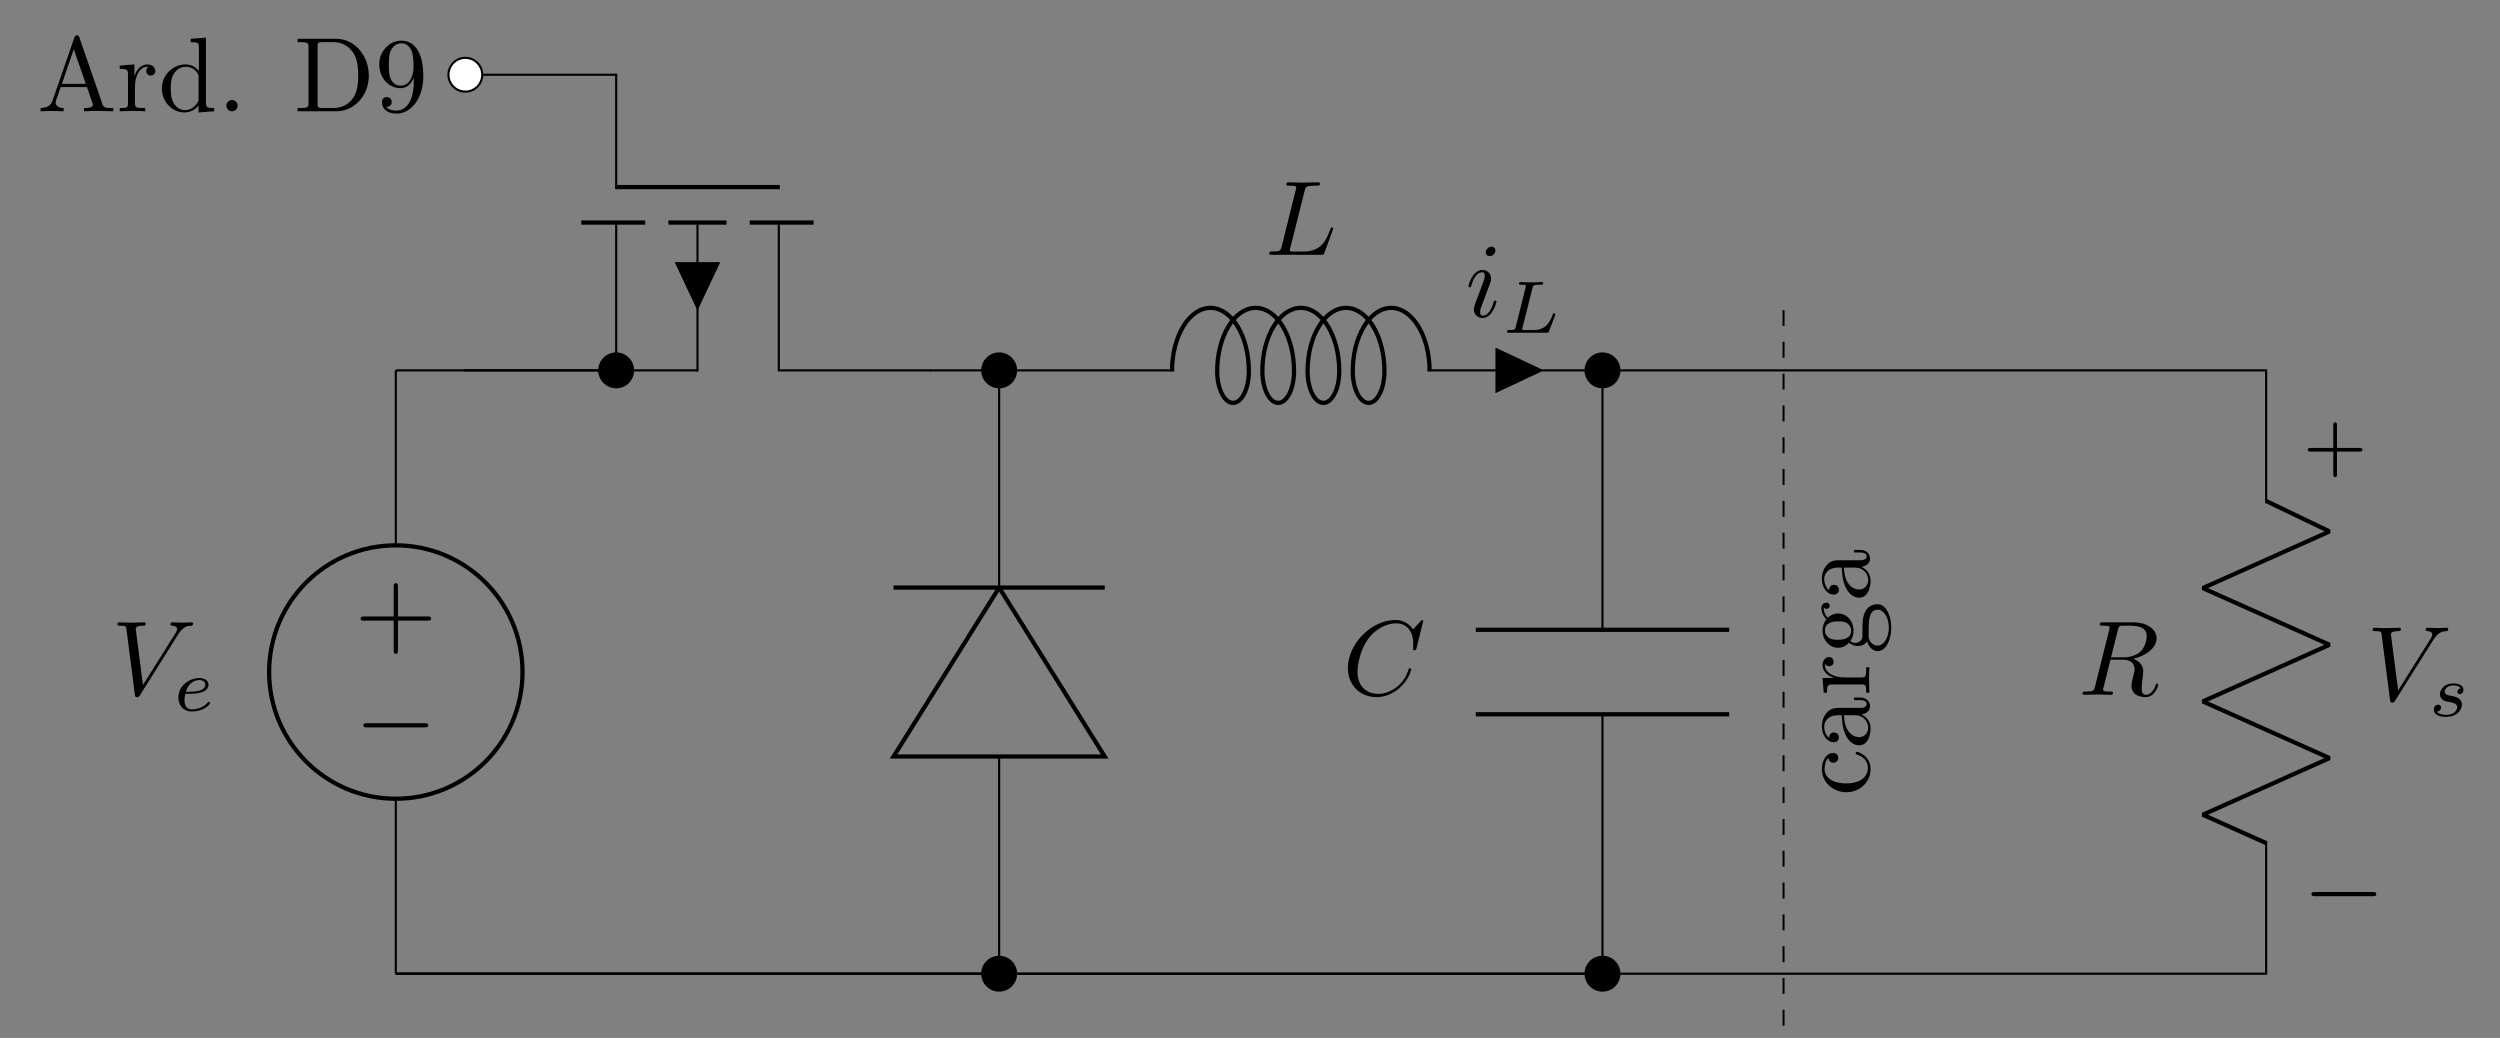 <?xml version="1.0" encoding="UTF-8"?>
<svg xmlns="http://www.w3.org/2000/svg" xmlns:xlink="http://www.w3.org/1999/xlink" width="468.429pt" height="194.475pt" viewBox="0 0 468.429 194.475" version="1.2">
<rect x="0" y="0" width="468.429" height="194.475" fill="#808080" stroke="none"/>
<defs>
<g>
<symbol overflow="visible" id="glyph0-0">
<path style="stroke:none;" d=""/>
</symbol>
<symbol overflow="visible" id="glyph0-1">
<path style="stroke:none;" d="M -13.797 -4.969 C -13.797 -5.359 -13.422 -5.359 -13.141 -5.359 L -2.312 -5.359 C -2.031 -5.359 -1.656 -5.359 -1.656 -4.969 C -1.656 -4.578 -2.031 -4.578 -2.312 -4.578 L -13.141 -4.578 C -13.422 -4.578 -13.797 -4.578 -13.797 -4.969 Z M -13.797 -4.969 "/>
</symbol>
<symbol overflow="visible" id="glyph1-0">
<path style="stroke:none;" d=""/>
</symbol>
<symbol overflow="visible" id="glyph1-1">
<path style="stroke:none;" d="M -14.328 -4.969 C -14.328 -5.359 -13.953 -5.359 -13.672 -5.359 L -8.125 -5.359 L -8.125 -10.938 C -8.125 -11.203 -8.125 -11.594 -7.734 -11.594 C -7.328 -11.594 -7.328 -11.203 -7.328 -10.938 L -7.328 -5.359 L -1.766 -5.359 C -1.484 -5.359 -1.109 -5.359 -1.109 -4.969 C -1.109 -4.578 -1.484 -4.578 -1.766 -4.578 L -7.328 -4.578 L -7.328 1 C -7.328 1.266 -7.328 1.656 -7.734 1.656 C -8.125 1.656 -8.125 1.266 -8.125 1 L -8.125 -4.578 L -13.672 -4.578 C -13.953 -4.578 -14.328 -4.578 -14.328 -4.969 Z M -14.328 -4.969 "/>
</symbol>
<symbol overflow="visible" id="glyph2-0">
<path style="stroke:none;" d=""/>
</symbol>
<symbol overflow="visible" id="glyph2-1">
<path style="stroke:none;" d="M 15.281 -13.344 C 15.281 -13.5 15.188 -13.578 15.031 -13.578 C 14.516 -13.578 13.938 -13.516 13.391 -13.516 C 12.734 -13.516 12.062 -13.578 11.422 -13.578 C 11.312 -13.578 11.047 -13.578 11.047 -13.203 C 11.047 -12.984 11.234 -12.953 11.375 -12.953 C 11.906 -12.922 12.281 -12.719 12.281 -12.297 C 12.281 -12 11.984 -11.547 11.984 -11.547 L 5.891 -1.844 L 4.531 -12.359 C 4.531 -12.703 4.984 -12.953 5.906 -12.953 C 6.188 -12.953 6.406 -12.953 6.406 -13.359 C 6.406 -13.531 6.234 -13.578 6.125 -13.578 C 5.328 -13.578 4.469 -13.516 3.656 -13.516 C 3.297 -13.516 2.922 -13.531 2.562 -13.531 C 2.203 -13.531 1.828 -13.578 1.484 -13.578 C 1.344 -13.578 1.109 -13.578 1.109 -13.203 C 1.109 -12.953 1.297 -12.953 1.609 -12.953 C 2.719 -12.953 2.75 -12.781 2.797 -12.281 L 4.375 -0.016 C 4.438 0.375 4.516 0.438 4.766 0.438 C 5.094 0.438 5.172 0.344 5.328 0.078 L 12.484 -11.312 C 13.453 -12.859 14.297 -12.922 15.031 -12.953 C 15.266 -12.984 15.281 -13.344 15.281 -13.344 Z M 15.281 -13.344 "/>
</symbol>
<symbol overflow="visible" id="glyph2-2">
<path style="stroke:none;" d="M 12.781 -4.906 C 12.781 -4.984 12.719 -5.125 12.547 -5.125 C 12.359 -5.125 12.344 -5.031 12.203 -4.703 C 11.531 -2.875 10.656 -0.609 7.219 -0.609 L 5.344 -0.609 C 5.062 -0.609 5.031 -0.609 4.906 -0.641 C 4.703 -0.656 4.656 -0.672 4.656 -0.828 C 4.656 -0.891 4.656 -0.938 4.75 -1.297 L 7.438 -12.031 C 7.609 -12.734 7.672 -12.953 9.547 -12.953 C 10.141 -12.953 10.297 -12.953 10.297 -13.344 C 10.297 -13.578 10.078 -13.578 9.984 -13.578 L 7.031 -13.516 L 4.391 -13.578 C 4.25 -13.578 4.016 -13.578 4.016 -13.172 C 4.016 -12.953 4.188 -12.953 4.578 -12.953 C 4.578 -12.953 4.984 -12.953 5.328 -12.922 C 5.688 -12.875 5.859 -12.859 5.859 -12.594 C 5.859 -12.516 5.844 -12.469 5.781 -12.219 L 3.125 -1.547 C 2.922 -0.781 2.875 -0.609 1.312 -0.609 C 0.969 -0.609 0.781 -0.609 0.781 -0.219 C 0.781 0 0.953 0 1.312 0 L 10.516 0 C 10.984 0 11.016 0 11.125 -0.344 L 12.703 -4.625 C 12.781 -4.844 12.781 -4.906 12.781 -4.906 Z M 12.781 -4.906 "/>
</symbol>
<symbol overflow="visible" id="glyph2-3">
<path style="stroke:none;" d="M 5.641 -12.422 C 5.641 -12.812 5.359 -13.141 4.906 -13.141 C 4.375 -13.141 3.828 -12.625 3.828 -12.078 C 3.828 -11.703 4.109 -11.375 4.594 -11.375 C 5.047 -11.375 5.641 -11.828 5.641 -12.422 Z M 5.828 -2.844 C 5.828 -3.047 5.641 -3.047 5.578 -3.047 C 5.391 -3.047 5.391 -2.984 5.281 -2.688 C 4.922 -1.438 4.266 -0.219 3.266 -0.219 C 2.922 -0.219 2.781 -0.422 2.781 -0.875 C 2.781 -1.375 2.906 -1.656 3.359 -2.859 L 4.141 -4.953 C 4.375 -5.531 4.375 -5.562 4.578 -6.109 C 4.734 -6.5 4.828 -6.781 4.828 -7.156 C 4.828 -8.047 4.188 -8.781 3.203 -8.781 C 1.328 -8.781 0.578 -5.906 0.578 -5.719 C 0.578 -5.531 0.812 -5.531 0.812 -5.531 C 1.016 -5.531 1.031 -5.562 1.141 -5.891 C 1.672 -7.75 2.469 -8.344 3.141 -8.344 C 3.297 -8.344 3.641 -8.344 3.641 -7.719 C 3.641 -7.297 3.5 -6.875 3.422 -6.672 C 3.266 -6.156 2.359 -3.859 2.047 -3 C 1.844 -2.484 1.594 -1.828 1.594 -1.406 C 1.594 -0.484 2.266 0.219 3.219 0.219 C 5.094 0.219 5.828 -2.656 5.828 -2.844 Z M 5.828 -2.844 "/>
</symbol>
<symbol overflow="visible" id="glyph2-4">
<path style="stroke:none;" d="M 12.859 -4.766 C 12.859 -4.969 12.625 -4.969 12.625 -4.969 C 12.5 -4.969 12.406 -4.922 12.359 -4.766 C 12.188 -4.188 11.719 -2.781 10.359 -1.625 C 8.984 -0.516 7.734 -0.172 6.703 -0.172 C 4.906 -0.172 2.797 -1.219 2.797 -4.312 C 2.797 -5.453 3.219 -8.672 5.203 -10.984 C 6.422 -12.406 8.281 -13.391 10.062 -13.391 C 12.078 -13.391 13.25 -11.859 13.25 -9.562 C 13.25 -8.766 13.203 -8.75 13.203 -8.547 C 13.203 -8.344 13.422 -8.344 13.5 -8.344 C 13.75 -8.344 13.75 -8.391 13.859 -8.75 L 15.109 -13.812 C 15.109 -13.875 15.062 -14.016 14.891 -14.016 C 14.828 -14.016 14.812 -13.984 14.594 -13.766 L 13.203 -12.25 C 13.016 -12.516 12.109 -14.016 9.891 -14.016 C 5.469 -14.016 1 -9.625 1 -5.016 C 1 -1.734 3.344 0.438 6.375 0.438 C 8.109 0.438 9.625 -0.359 10.672 -1.266 C 12.516 -2.906 12.859 -4.703 12.859 -4.766 Z M 12.859 -4.766 "/>
</symbol>
<symbol overflow="visible" id="glyph2-5">
<path style="stroke:none;" d="M 12.844 -10.984 C 12.844 -10.312 12.516 -8.938 11.75 -8.172 C 11.234 -7.656 10.172 -7.016 8.391 -7.016 L 6.156 -7.016 L 7.453 -12.203 C 7.578 -12.688 7.625 -12.875 8.016 -12.938 C 8.188 -12.953 8.828 -12.953 9.219 -12.953 C 10.641 -12.953 12.844 -12.953 12.844 -10.984 Z M 15 -1.844 C 15 -2.094 14.766 -2.094 14.766 -2.094 C 14.594 -2.094 14.547 -1.953 14.516 -1.812 C 14.016 -0.344 13.156 0 12.703 0 C 12.047 0 11.906 -0.438 11.906 -1.219 C 11.906 -1.828 12.031 -2.844 12.109 -3.484 C 12.141 -3.75 12.188 -4.141 12.188 -4.406 C 12.188 -5.938 10.859 -6.562 10.312 -6.75 C 12.328 -7.188 14.688 -8.594 14.688 -10.594 C 14.688 -12.297 12.906 -13.578 10.297 -13.578 L 4.625 -13.578 C 4.234 -13.578 4.047 -13.578 4.047 -13.172 C 4.047 -12.953 4.234 -12.953 4.609 -12.953 C 4.609 -12.953 5.031 -12.953 5.359 -12.922 C 5.719 -12.875 5.906 -12.859 5.906 -12.594 C 5.906 -12.516 5.891 -12.469 5.828 -12.219 L 3.156 -1.547 C 2.969 -0.781 2.922 -0.609 1.344 -0.609 C 1 -0.609 0.812 -0.609 0.812 -0.219 C 0.812 0 1.094 0 1.094 0 L 3.594 -0.062 L 6.125 0 C 6.281 0 6.516 0 6.516 -0.391 C 6.516 -0.609 6.344 -0.609 5.969 -0.609 C 5.234 -0.609 4.672 -0.609 4.672 -0.969 C 4.672 -1.094 4.703 -1.188 4.734 -1.312 L 6.047 -6.578 L 8.406 -6.578 C 10.219 -6.578 10.578 -5.469 10.578 -4.766 C 10.578 -4.469 10.422 -3.859 10.297 -3.406 C 10.156 -2.844 9.984 -2.109 9.984 -1.703 C 9.984 0.438 12.359 0.438 12.625 0.438 C 14.312 0.438 15 -1.562 15 -1.844 Z M 15 -1.844 "/>
</symbol>
<symbol overflow="visible" id="glyph3-0">
<path style="stroke:none;" d=""/>
</symbol>
<symbol overflow="visible" id="glyph3-1">
<path style="stroke:none;" d="M 6.891 -1.438 C 6.891 -1.516 6.766 -1.672 6.641 -1.672 C 6.562 -1.672 6.531 -1.641 6.422 -1.531 C 5.344 -0.25 3.719 -0.25 3.469 -0.25 C 2.625 -0.25 2.078 -0.812 2.078 -1.938 C 2.078 -2.125 2.078 -2.406 2.234 -3.172 L 3.109 -3.172 C 3.5 -3.172 4.609 -3.203 5.359 -3.469 C 6.391 -3.828 6.578 -4.484 6.578 -4.906 C 6.578 -5.672 5.812 -6.125 4.859 -6.125 C 3.188 -6.125 0.938 -4.859 0.938 -2.469 C 0.938 -1.078 1.812 0.141 3.438 0.141 C 5.781 0.141 6.891 -1.234 6.891 -1.438 Z M 5.984 -4.906 C 5.984 -3.562 3.625 -3.562 3.031 -3.562 L 2.344 -3.562 C 2.922 -5.578 4.469 -5.75 4.859 -5.75 C 5.469 -5.75 5.984 -5.438 5.984 -4.906 Z M 5.984 -4.906 "/>
</symbol>
<symbol overflow="visible" id="glyph3-2">
<path style="stroke:none;" d="M 10.031 -3.469 C 10.031 -3.5 10 -3.656 9.797 -3.656 C 9.625 -3.656 9.594 -3.594 9.516 -3.359 C 8.984 -2.047 8.375 -0.5 5.828 -0.5 L 4.25 -0.5 C 3.828 -0.5 3.812 -0.516 3.812 -0.641 C 3.812 -0.641 3.812 -0.719 3.859 -0.938 L 5.734 -8.359 C 5.859 -8.859 5.891 -9 7.172 -9 C 7.609 -9 7.75 -9 7.75 -9.297 C 7.75 -9.297 7.734 -9.5 7.516 -9.5 C 7.188 -9.5 6.812 -9.469 6.484 -9.453 L 5.375 -9.438 L 4.406 -9.453 C 4.109 -9.453 3.781 -9.5 3.5 -9.5 C 3.422 -9.5 3.219 -9.5 3.219 -9.188 C 3.219 -9 3.375 -9 3.656 -9 C 3.656 -9 3.938 -9 4.188 -8.969 C 4.484 -8.938 4.5 -8.906 4.5 -8.781 C 4.5 -8.781 4.5 -8.672 4.453 -8.469 L 2.594 -1.078 C 2.469 -0.609 2.453 -0.5 1.375 -0.5 C 1.141 -0.5 0.953 -0.5 0.953 -0.203 C 0.953 0 1.125 0 1.375 0 L 8.375 0 C 8.719 0 8.734 -0.016 8.844 -0.281 C 8.984 -0.656 10.031 -3.344 10.031 -3.469 Z M 10.031 -3.469 "/>
</symbol>
<symbol overflow="visible" id="glyph3-3">
<path style="stroke:none;" d="M 6.25 -2.156 C 6.25 -3.438 4.859 -3.688 4.344 -3.781 C 4.219 -3.812 3.859 -3.859 3.781 -3.891 C 3.266 -3.984 3.016 -4.281 3.016 -4.594 C 3.016 -4.906 3.266 -5.281 3.578 -5.484 C 3.953 -5.719 4.438 -5.75 4.672 -5.75 C 4.969 -5.75 5.688 -5.703 6 -5.234 C 5.625 -5.141 5.406 -4.859 5.406 -4.578 C 5.406 -4.25 5.688 -4.125 5.875 -4.125 C 6 -4.125 6.531 -4.219 6.531 -4.922 C 6.531 -5.828 5.531 -6.125 4.688 -6.125 C 2.516 -6.125 2.125 -4.531 2.125 -4.109 C 2.125 -3.594 2.422 -3.25 2.609 -3.094 C 2.969 -2.812 3.219 -2.75 4.188 -2.594 C 4.484 -2.531 5.375 -2.359 5.375 -1.672 C 5.375 -1.438 5.219 -0.906 4.625 -0.562 C 4.094 -0.25 3.406 -0.25 3.234 -0.25 C 2.688 -0.25 1.891 -0.375 1.578 -0.828 C 2.031 -0.891 2.344 -1.234 2.344 -1.625 C 2.344 -1.969 2.078 -2.141 1.797 -2.141 C 1.391 -2.141 0.984 -1.828 0.984 -1.203 C 0.984 -0.375 1.875 0.141 3.219 0.141 C 5.781 0.141 6.25 -1.609 6.25 -2.156 Z M 6.25 -2.156 "/>
</symbol>
<symbol overflow="visible" id="glyph4-0">
<path style="stroke:none;" d=""/>
</symbol>
<symbol overflow="visible" id="glyph4-1">
<path style="stroke:none;" d="M 11.203 -3.469 C 11.203 -3.828 10.891 -3.828 10.688 -3.828 L 6.438 -3.828 L 6.438 -8.094 C 6.438 -8.281 6.438 -8.609 6.109 -8.609 C 5.75 -8.609 5.75 -8.281 5.75 -8.094 L 5.75 -3.828 L 1.484 -3.828 C 1.312 -3.828 0.969 -3.828 0.969 -3.484 C 0.969 -3.141 1.297 -3.141 1.484 -3.141 L 5.75 -3.141 L 5.75 1.125 C 5.75 1.312 5.75 1.641 6.094 1.641 C 6.438 1.641 6.438 1.328 6.438 1.125 L 6.438 -3.141 L 10.688 -3.141 C 10.875 -3.141 11.203 -3.141 11.203 -3.469 Z M 11.203 -3.469 "/>
</symbol>
<symbol overflow="visible" id="glyph5-0">
<path style="stroke:none;" d=""/>
</symbol>
<symbol overflow="visible" id="glyph5-1">
<path style="stroke:none;" d="M 13.797 -4.969 C 13.797 -5.359 13.422 -5.359 13.141 -5.359 L 2.312 -5.359 C 2.031 -5.359 1.656 -5.359 1.656 -4.969 C 1.656 -4.578 2.031 -4.578 2.312 -4.578 L 13.141 -4.578 C 13.422 -4.578 13.797 -4.578 13.797 -4.969 Z M 13.797 -4.969 "/>
</symbol>
<symbol overflow="visible" id="glyph6-0">
<path style="stroke:none;" d=""/>
</symbol>
<symbol overflow="visible" id="glyph6-1">
<path style="stroke:none;" d="M 14.25 0 L 14.25 -0.609 L 13.891 -0.609 C 12.703 -0.609 12.422 -0.75 12.203 -1.406 L 7.906 -13.828 C 7.812 -14.094 7.766 -14.234 7.453 -14.234 C 7.141 -14.234 7.078 -14.109 6.969 -13.828 L 2.859 -1.953 C 2.5 -0.938 1.703 -0.641 0.641 -0.609 L 0.641 0 L 2.656 -0.062 L 4.953 0 L 4.953 -0.609 C 3.953 -0.609 3.453 -1.109 3.453 -1.625 C 3.453 -1.688 3.484 -1.891 3.5 -1.922 L 4.406 -4.531 L 9.328 -4.531 L 10.375 -1.484 C 10.391 -1.406 10.438 -1.297 10.438 -1.219 C 10.438 -0.609 9.328 -0.609 8.781 -0.609 L 8.781 0 C 9.5 -0.062 10.891 -0.062 11.641 -0.062 Z M 9.109 -5.141 L 4.625 -5.141 L 6.859 -11.609 Z M 9.109 -5.141 "/>
</symbol>
<symbol overflow="visible" id="glyph6-2">
<path style="stroke:none;" d="M 7.234 -7.578 C 7.234 -8.203 6.625 -8.781 5.766 -8.781 C 4.312 -8.781 3.594 -7.453 3.312 -6.594 L 3.312 -8.781 L 0.562 -8.562 L 0.562 -7.953 C 1.953 -7.953 2.109 -7.812 2.109 -6.844 L 2.109 -1.516 C 2.109 -0.609 1.891 -0.609 0.562 -0.609 L 0.562 0 L 2.828 -0.062 C 3.625 -0.062 4.547 -0.062 5.344 0 L 5.344 -0.609 L 4.922 -0.609 C 3.453 -0.609 3.422 -0.828 3.422 -1.547 L 3.422 -4.609 C 3.422 -6.578 4.25 -8.344 5.766 -8.344 C 5.906 -8.344 5.938 -8.344 5.984 -8.328 C 5.922 -8.312 5.531 -8.062 5.531 -7.547 C 5.531 -7 5.938 -6.703 6.375 -6.703 C 6.734 -6.703 7.234 -6.938 7.234 -7.578 Z M 7.234 -7.578 "/>
</symbol>
<symbol overflow="visible" id="glyph6-3">
<path style="stroke:none;" d="M 10.469 0 L 10.469 -0.609 C 9.078 -0.609 8.922 -0.75 8.922 -1.734 L 8.922 -13.797 L 6.062 -13.578 L 6.062 -12.953 C 7.453 -12.953 7.609 -12.812 7.609 -11.844 L 7.609 -7.547 C 7.031 -8.266 6.188 -8.781 5.109 -8.781 C 2.766 -8.781 0.672 -6.844 0.672 -4.266 C 0.672 -1.75 2.625 0.219 4.891 0.219 C 6.156 0.219 7.062 -0.453 7.547 -1.094 L 7.547 0.219 Z M 7.547 -2.344 C 7.547 -1.984 7.547 -1.953 7.328 -1.609 C 6.734 -0.656 5.844 -0.219 4.984 -0.219 C 4.094 -0.219 3.375 -0.734 2.906 -1.484 C 2.391 -2.312 2.328 -3.438 2.328 -4.25 C 2.328 -4.984 2.359 -6.188 2.938 -7.078 C 3.359 -7.688 4.109 -8.344 5.188 -8.344 C 5.891 -8.344 6.719 -8.047 7.328 -7.156 C 7.547 -6.812 7.547 -6.781 7.547 -6.422 Z M 7.547 -2.344 "/>
</symbol>
<symbol overflow="visible" id="glyph6-4">
<path style="stroke:none;" d="M 3.812 -1.047 C 3.812 -1.625 3.344 -2.109 2.766 -2.109 C 2.188 -2.109 1.703 -1.625 1.703 -1.047 C 1.703 -0.484 2.188 0 2.766 0 C 3.344 0 3.812 -0.484 3.812 -1.047 Z M 3.812 -1.047 "/>
</symbol>
<symbol overflow="visible" id="glyph6-5">
<path style="stroke:none;" d="M 14.047 -6.672 C 14.047 -10.453 11.375 -13.578 7.969 -13.578 L 0.703 -13.578 L 0.703 -12.953 L 1.172 -12.953 C 2.703 -12.953 2.75 -12.734 2.75 -12.031 L 2.75 -1.547 C 2.75 -0.828 2.703 -0.609 1.172 -0.609 L 0.703 -0.609 L 0.703 0 L 7.969 0 C 11.312 0 14.047 -2.938 14.047 -6.672 Z M 12.062 -6.672 C 12.062 -4.469 11.688 -3.281 10.969 -2.312 C 10.578 -1.766 9.438 -0.609 7.438 -0.609 L 5.422 -0.609 C 4.484 -0.609 4.453 -0.75 4.453 -1.406 L 4.453 -12.156 C 4.453 -12.812 4.484 -12.953 5.422 -12.953 L 7.406 -12.953 C 8.641 -12.953 10.016 -12.516 11.031 -11.109 C 11.891 -9.938 12.062 -8.234 12.062 -6.672 Z M 12.062 -6.672 "/>
</symbol>
<symbol overflow="visible" id="glyph6-6">
<path style="stroke:none;" d="M 9.078 -6.531 C 9.078 -11.891 6.797 -13.234 5.031 -13.234 C 3.938 -13.234 2.969 -12.875 2.109 -11.984 C 1.297 -11.094 0.828 -10.25 0.828 -8.766 C 0.828 -6.281 2.578 -4.328 4.812 -4.328 C 6.016 -4.328 6.844 -5.172 7.297 -6.312 L 7.297 -5.688 C 7.297 -1.031 5.234 -0.125 4.078 -0.125 C 3.734 -0.125 2.656 -0.156 2.125 -0.828 C 3 -0.828 3.156 -1.406 3.156 -1.75 C 3.156 -2.359 2.688 -2.656 2.25 -2.656 C 1.922 -2.656 1.328 -2.484 1.328 -1.703 C 1.328 -0.375 2.406 0.438 4.094 0.438 C 6.656 0.438 9.078 -2.266 9.078 -6.531 Z M 7.25 -8.375 C 7.25 -6.719 6.578 -4.797 4.828 -4.797 C 4.516 -4.797 3.594 -4.797 2.984 -6.047 C 2.625 -6.781 2.625 -7.766 2.625 -8.75 C 2.625 -9.812 2.625 -10.75 3.047 -11.484 C 3.578 -12.484 4.328 -12.734 5.031 -12.734 C 5.938 -12.734 6.594 -12.062 6.938 -11.172 C 7.172 -10.531 7.25 -9.281 7.25 -8.375 Z M 7.25 -8.375 "/>
</symbol>
<symbol overflow="visible" id="glyph7-0">
<path style="stroke:none;" d=""/>
</symbol>
<symbol overflow="visible" id="glyph7-1">
<path style="stroke:none;" d="M -2.359 -8.25 C -2.562 -8.25 -2.562 -8.047 -2.562 -7.984 C -2.562 -7.812 -2.484 -7.766 -2.359 -7.734 C -0.516 -7.156 -0.281 -5.859 -0.281 -5.125 C -0.281 -4.078 -1.141 -2.328 -4.328 -2.328 C -7.578 -2.328 -8.406 -3.953 -8.406 -5.016 C -8.406 -5.188 -8.391 -6.438 -7.672 -7.141 C -7.609 -6.312 -7.016 -6.203 -6.75 -6.203 C -6.234 -6.203 -5.844 -6.562 -5.844 -7.109 C -5.844 -7.625 -6.188 -8.031 -6.781 -8.031 C -8.125 -8.031 -8.906 -6.516 -8.906 -4.984 C -8.906 -2.5 -6.75 -0.672 -4.297 -0.672 C -1.75 -0.672 0.219 -2.641 0.219 -4.953 C 0.219 -7.609 -2.172 -8.25 -2.359 -8.25 Z M -2.359 -8.25 "/>
</symbol>
<symbol overflow="visible" id="glyph7-2">
<path style="stroke:none;" d="M -1.766 -9.594 L -2.875 -9.594 L -2.875 -9.109 L -1.766 -9.109 C -0.609 -9.109 -0.5 -8.609 -0.5 -8.391 C -0.5 -7.734 -1.391 -7.656 -1.484 -7.656 L -5.469 -7.656 C -6.297 -7.656 -7.078 -7.656 -7.812 -6.938 C -8.594 -6.156 -8.906 -5.172 -8.906 -4.219 C -8.906 -2.578 -7.969 -1.219 -6.656 -1.219 C -6.062 -1.219 -5.719 -1.609 -5.719 -2.125 C -5.719 -2.688 -6.125 -3.047 -6.641 -3.047 C -6.875 -3.047 -7.531 -2.938 -7.547 -2.031 C -8.25 -2.562 -8.469 -3.531 -8.469 -4.172 C -8.469 -5.141 -7.688 -6.281 -5.922 -6.281 L -5.188 -6.281 C -5.125 -5.266 -5.062 -3.875 -4.469 -2.625 C -3.797 -1.141 -2.766 -0.641 -1.891 -0.641 C -0.281 -0.641 0.219 -2.562 0.219 -3.812 C 0.219 -5.125 -0.578 -6.047 -1.516 -6.422 C -0.719 -6.5 0.125 -7.031 0.125 -7.969 C 0.125 -8.391 -0.156 -9.594 -1.766 -9.594 Z M -2.781 -6.281 C -0.891 -6.281 -0.219 -4.844 -0.219 -3.953 C -0.219 -2.984 -0.922 -2.172 -1.906 -2.172 C -3 -2.172 -4.656 -3 -4.766 -6.281 Z M -2.781 -6.281 "/>
</symbol>
<symbol overflow="visible" id="glyph7-3">
<path style="stroke:none;" d="M -7.578 -7.234 C -8.203 -7.234 -8.781 -6.625 -8.781 -5.766 C -8.781 -4.312 -7.453 -3.594 -6.594 -3.312 L -8.781 -3.312 L -8.562 -0.562 L -7.953 -0.562 C -7.953 -1.953 -7.812 -2.109 -6.844 -2.109 L -1.516 -2.109 C -0.609 -2.109 -0.609 -1.891 -0.609 -0.562 L 0 -0.562 L -0.062 -2.828 C -0.062 -3.625 -0.062 -4.547 0 -5.344 L -0.609 -5.344 L -0.609 -4.922 C -0.609 -3.453 -0.828 -3.422 -1.547 -3.422 L -4.609 -3.422 C -6.578 -3.422 -8.344 -4.25 -8.344 -5.766 C -8.344 -5.906 -8.344 -5.938 -8.328 -5.984 C -8.312 -5.922 -8.062 -5.531 -7.547 -5.531 C -7 -5.531 -6.703 -5.938 -6.703 -6.375 C -6.703 -6.734 -6.938 -7.234 -7.578 -7.234 Z M -7.578 -7.234 "/>
</symbol>
<symbol overflow="visible" id="glyph7-4">
<path style="stroke:none;" d="M -8.031 -9.641 C -8.375 -9.641 -9 -9.406 -9 -8.625 C -9 -8.234 -8.891 -7.359 -8.062 -6.516 C -8.719 -5.688 -8.781 -4.844 -8.781 -4.406 C -8.781 -2.562 -7.406 -1.188 -5.891 -1.188 C -5.016 -1.188 -4.25 -1.625 -3.828 -2.125 C -3.531 -1.875 -2.875 -1.516 -2.188 -1.516 C -1.562 -1.516 -0.812 -1.766 -0.422 -2.391 C -0.078 -1.188 0.781 -0.562 1.562 -0.562 C 3 -0.562 4.094 -2.531 4.094 -4.953 C 4.094 -7.297 3.078 -9.359 1.531 -9.359 C 0.828 -9.359 -0.172 -9.078 -0.734 -8.062 C -1.297 -7.016 -1.297 -5.859 -1.297 -4.656 C -1.297 -4.156 -1.297 -3.297 -1.312 -3.156 C -1.391 -2.531 -2 -2.109 -2.641 -2.109 C -2.719 -2.109 -3.188 -2.109 -3.578 -2.438 C -3.016 -3.219 -2.969 -4.031 -2.969 -4.406 C -2.969 -6.266 -4.328 -7.625 -5.859 -7.625 C -6.594 -7.625 -7.328 -7.312 -7.797 -6.812 C -8.469 -7.531 -8.562 -8.25 -8.562 -8.609 C -8.562 -8.609 -8.562 -8.75 -8.547 -8.797 C -8.469 -8.594 -8.25 -8.484 -8.016 -8.484 C -7.672 -8.484 -7.438 -8.75 -7.438 -9.062 C -7.438 -9.266 -7.578 -9.641 -8.031 -9.641 Z M -5.891 -6.141 C -5.344 -6.141 -4.703 -6.125 -4.219 -5.828 C -3.969 -5.672 -3.422 -5.203 -3.422 -4.406 C -3.422 -2.688 -5.406 -2.688 -5.859 -2.688 C -6.406 -2.688 -7.031 -2.703 -7.531 -3 C -7.766 -3.156 -8.328 -3.625 -8.328 -4.406 C -8.328 -6.141 -6.344 -6.141 -5.891 -6.141 Z M 1.562 -8.328 C 2.641 -8.328 3.641 -6.922 3.641 -4.969 C 3.641 -2.969 2.625 -1.594 1.562 -1.594 C 0.656 -1.594 -0.078 -2.344 -0.141 -3.219 L -0.141 -4.391 C -0.141 -6.109 -0.141 -8.328 1.562 -8.328 Z M 1.562 -8.328 "/>
</symbol>
</g>
<clipPath id="clip1">
  <path d="M 334 57 L 335 57 L 335 193.953 L 334 193.953 Z M 334 57 "/>
</clipPath>
</defs>
<g id="surface1">
<path style="fill:none;stroke-width:0.399;stroke-linecap:butt;stroke-linejoin:miter;stroke:rgb(0%,0%,0%);stroke-opacity:1;stroke-miterlimit:10;" d="M -0.001 -0.001 L -0.001 0.399 M -0.001 -0.001 L -0.001 32.881 M -0.001 80.505 L -0.001 113.386 M -0.001 112.987 L -0.001 113.386 M 113.387 113.386 L 100.348 113.386 M 13.039 113.386 L -0.001 113.386 M 113.387 113.386 L 113.387 112.987 M 113.387 113.386 L 113.387 72.566 M 113.387 40.82 L 113.387 -0.001 M 113.387 0.399 L 113.387 -0.001 L 112.987 -0.001 M 113.387 -0.001 L 56.695 -0.001 M 56.695 -0.001 L -0.001 -0.001 M 0.399 -0.001 L -0.001 -0.001 " transform="matrix(0.997,0,0,-0.997,74.165,182.444)"/>
<path style="fill:none;stroke-width:0.797;stroke-linecap:butt;stroke-linejoin:miter;stroke:rgb(0%,0%,0%);stroke-opacity:1;stroke-miterlimit:10;" d="M -23.811 56.695 C -23.811 69.843 -13.149 80.505 -0.001 80.505 C 13.152 80.505 23.81 69.843 23.81 56.695 C 23.81 43.542 13.152 32.881 -0.001 32.881 C -13.149 32.881 -23.811 43.542 -23.811 56.695 Z M -23.811 56.695 " transform="matrix(0.997,0,0,-0.997,74.165,182.444)"/>
<g style="fill:rgb(0%,0%,0%);fill-opacity:1;">
  <use xlink:href="#glyph0-1" x="81.893" y="140.872"/>
</g>
<g style="fill:rgb(0%,0%,0%);fill-opacity:1;">
  <use xlink:href="#glyph1-1" x="81.893" y="120.867"/>
</g>
<g style="fill:rgb(0%,0%,0%);fill-opacity:1;">
  <use xlink:href="#glyph2-1" x="20.897" y="130.187"/>
</g>
<g style="fill:rgb(0%,0%,0%);fill-opacity:1;">
  <use xlink:href="#glyph3-1" x="32.488" y="133.169"/>
</g>
<path style="fill:none;stroke-width:0.399;stroke-linecap:butt;stroke-linejoin:miter;stroke:rgb(0%,0%,0%);stroke-opacity:1;stroke-miterlimit:10;" d="M 12.839 113.386 L 41.416 113.386 L 41.416 141.168 " transform="matrix(0.997,0,0,-0.997,74.165,182.444)"/>
<path style="fill:none;stroke-width:0.797;stroke-linecap:butt;stroke-linejoin:miter;stroke:rgb(0%,0%,0%);stroke-opacity:1;stroke-miterlimit:10;" d="M 34.867 141.168 L 46.872 141.168 M 51.235 141.168 L 62.151 141.168 M 66.515 141.168 L 78.519 141.168 " transform="matrix(0.997,0,0,-0.997,74.165,182.444)"/>
<path style="fill:none;stroke-width:0.399;stroke-linecap:butt;stroke-linejoin:miter;stroke:rgb(0%,0%,0%);stroke-opacity:1;stroke-miterlimit:10;" d="M 56.695 141.168 L 56.695 113.187 M 71.975 141.168 L 71.975 113.386 L 100.548 113.386 " transform="matrix(0.997,0,0,-0.997,74.165,182.444)"/>
<path style="fill:none;stroke-width:0.797;stroke-linecap:butt;stroke-linejoin:miter;stroke:rgb(0%,0%,0%);stroke-opacity:1;stroke-miterlimit:10;" d="M 41.216 147.835 L 72.17 147.835 " transform="matrix(0.997,0,0,-0.997,74.165,182.444)"/>
<path style="fill-rule:nonzero;fill:rgb(0%,0%,0%);fill-opacity:1;stroke-width:0.399;stroke-linecap:butt;stroke-linejoin:miter;stroke:rgb(0%,0%,0%);stroke-opacity:1;stroke-miterlimit:10;" d="M 56.695 133.527 L 60.663 133.527 L 56.695 125.094 L 52.723 133.527 L 56.695 133.527 " transform="matrix(0.997,0,0,-0.997,74.165,182.444)"/>
<path style="fill:none;stroke-width:0.399;stroke-linecap:butt;stroke-linejoin:miter;stroke:rgb(0%,0%,0%);stroke-opacity:1;stroke-miterlimit:10;" d="M 41.416 147.835 L 41.416 169.146 " transform="matrix(0.997,0,0,-0.997,74.165,182.444)"/>
<path style="fill:none;stroke-width:0.399;stroke-linecap:butt;stroke-linejoin:miter;stroke:rgb(0%,0%,0%);stroke-opacity:1;stroke-miterlimit:10;" d="M 56.695 113.386 L 13.039 113.386 " transform="matrix(0.997,0,0,-0.997,74.165,182.444)"/>
<path style="fill-rule:nonzero;fill:rgb(0%,0%,0%);fill-opacity:1;stroke-width:0.399;stroke-linecap:butt;stroke-linejoin:miter;stroke:rgb(0%,0%,0%);stroke-opacity:1;stroke-miterlimit:10;" d="M 41.416 110.214 C 39.661 110.214 38.239 111.636 38.239 113.386 C 38.239 115.141 39.661 116.563 41.416 116.563 C 43.166 116.563 44.588 115.141 44.588 113.386 C 44.588 111.636 43.166 110.214 41.416 110.214 Z M 41.416 110.214 " transform="matrix(0.997,0,0,-0.997,74.165,182.444)"/>
<path style="fill:none;stroke-width:0.797;stroke-linecap:butt;stroke-linejoin:miter;stroke:rgb(0%,0%,0%);stroke-opacity:1;stroke-miterlimit:10;" d="M 113.387 72.566 L 133.229 40.82 L 93.544 40.82 L 113.387 72.566 " transform="matrix(0.997,0,0,-0.997,74.165,182.444)"/>
<path style="fill:none;stroke-width:0.797;stroke-linecap:butt;stroke-linejoin:miter;stroke:rgb(0%,0%,0%);stroke-opacity:1;stroke-miterlimit:10;" d="M 93.544 72.566 L 133.229 72.566 " transform="matrix(0.997,0,0,-0.997,74.165,182.444)"/>
<path style="fill-rule:nonzero;fill:rgb(0%,0%,0%);fill-opacity:1;stroke-width:0.399;stroke-linecap:butt;stroke-linejoin:miter;stroke:rgb(0%,0%,0%);stroke-opacity:1;stroke-miterlimit:10;" d="M 116.563 113.386 C 116.563 115.141 115.142 116.563 113.387 116.563 C 111.636 116.563 110.214 115.141 110.214 113.386 C 110.214 111.636 111.636 110.214 113.387 110.214 C 115.142 110.214 116.563 111.636 116.563 113.386 Z M 116.563 113.386 " transform="matrix(0.997,0,0,-0.997,74.165,182.444)"/>
<path style="fill-rule:nonzero;fill:rgb(0%,0%,0%);fill-opacity:1;stroke-width:0.399;stroke-linecap:butt;stroke-linejoin:miter;stroke:rgb(0%,0%,0%);stroke-opacity:1;stroke-miterlimit:10;" d="M 116.563 -0.001 C 116.563 1.754 115.142 3.176 113.387 3.176 C 111.636 3.176 110.214 1.754 110.214 -0.001 C 110.214 -1.752 111.636 -3.173 113.387 -3.173 C 115.142 -3.173 116.563 -1.752 116.563 -0.001 Z M 116.563 -0.001 " transform="matrix(0.997,0,0,-0.997,74.165,182.444)"/>
<path style="fill:none;stroke-width:0.399;stroke-linecap:butt;stroke-linejoin:miter;stroke:rgb(0%,0%,0%);stroke-opacity:1;stroke-miterlimit:10;" d="M 113.387 113.386 L 113.786 113.386 M 113.387 113.386 L 146.268 113.386 M 193.893 113.386 L 226.774 113.386 M 193.893 113.386 L 226.774 113.386 M 226.375 113.386 L 226.774 113.386 L 226.774 112.987 M 226.774 113.386 L 226.774 64.63 M 226.774 48.755 L 226.774 -0.001 M 226.774 0.399 L 226.774 -0.001 L 226.375 -0.001 M 226.774 -0.001 L 113.387 -0.001 M 113.387 -0.001 L -0.001 -0.001 M 0.399 -0.001 L -0.001 -0.001 " transform="matrix(0.997,0,0,-0.997,74.165,182.444)"/>
<path style="fill:none;stroke-width:0.797;stroke-linecap:butt;stroke-linejoin:bevel;stroke:rgb(0%,0%,0%);stroke-opacity:1;stroke-miterlimit:10;" d="M 145.873 113.23 C 145.873 119.802 149.104 125.133 153.095 125.133 C 157.083 125.133 160.318 119.802 160.318 113.23 C 160.318 109.94 158.986 107.276 157.341 107.276 C 155.696 107.276 154.364 109.94 154.364 113.23 C 154.364 119.802 157.6 125.133 161.587 125.133 C 165.578 125.133 168.809 119.802 168.809 113.23 C 168.809 109.94 167.478 107.276 165.833 107.276 C 164.192 107.276 162.856 109.94 162.856 113.23 C 162.856 119.802 166.091 125.133 170.082 125.133 C 174.07 125.133 177.305 119.802 177.305 113.23 C 177.305 109.94 175.973 107.276 174.328 107.276 C 172.683 107.276 171.351 109.94 171.351 113.23 C 171.351 119.802 174.587 125.133 178.574 125.133 C 182.565 125.133 185.797 119.802 185.797 113.23 C 185.797 109.94 184.465 107.276 182.82 107.276 C 181.179 107.276 179.843 109.94 179.843 113.23 C 179.843 119.802 183.078 125.133 187.07 125.133 C 191.057 125.133 194.292 119.802 194.292 113.23 " transform="matrix(0.997,0,0,-0.997,74.165,182.444)"/>
<g style="fill:rgb(0%,0%,0%);fill-opacity:1;">
  <use xlink:href="#glyph2-2" x="237.023" y="47.739"/>
</g>
<path style="fill-rule:nonzero;fill:rgb(0%,0%,0%);fill-opacity:1;stroke-width:0.399;stroke-linecap:butt;stroke-linejoin:miter;stroke:rgb(0%,0%,0%);stroke-opacity:1;stroke-miterlimit:10;" d="M 206.861 113.386 L 206.861 109.419 L 215.294 113.386 L 206.861 117.354 L 206.861 113.386 " transform="matrix(0.997,0,0,-0.997,74.165,182.444)"/>
<g style="fill:rgb(0%,0%,0%);fill-opacity:1;">
  <use xlink:href="#glyph2-3" x="274.559" y="59.363"/>
</g>
<g style="fill:rgb(0%,0%,0%);fill-opacity:1;">
  <use xlink:href="#glyph3-2" x="281.404" y="62.345"/>
</g>
<path style="fill:none;stroke-width:0.797;stroke-linecap:butt;stroke-linejoin:miter;stroke:rgb(0%,0%,0%);stroke-opacity:1;stroke-miterlimit:10;" d="M 250.584 64.63 L 202.964 64.63 M 250.584 48.755 L 202.964 48.755 " transform="matrix(0.997,0,0,-0.997,74.165,182.444)"/>
<path style="fill-rule:nonzero;fill:rgb(0%,0%,0%);fill-opacity:1;stroke-width:0.399;stroke-linecap:butt;stroke-linejoin:miter;stroke:rgb(0%,0%,0%);stroke-opacity:1;stroke-miterlimit:10;" d="M 229.951 113.386 C 229.951 115.141 228.529 116.563 226.774 116.563 C 225.023 116.563 223.601 115.141 223.601 113.386 C 223.601 111.636 225.023 110.214 226.774 110.214 C 228.529 110.214 229.951 111.636 229.951 113.386 Z M 229.951 113.386 " transform="matrix(0.997,0,0,-0.997,74.165,182.444)"/>
<path style="fill-rule:nonzero;fill:rgb(0%,0%,0%);fill-opacity:1;stroke-width:0.399;stroke-linecap:butt;stroke-linejoin:miter;stroke:rgb(0%,0%,0%);stroke-opacity:1;stroke-miterlimit:10;" d="M 229.951 -0.001 C 229.951 1.754 228.529 3.176 226.774 3.176 C 225.023 3.176 223.601 1.754 223.601 -0.001 C 223.601 -1.752 225.023 -3.173 226.774 -3.173 C 228.529 -3.173 229.951 -1.752 229.951 -0.001 Z M 229.951 -0.001 " transform="matrix(0.997,0,0,-0.997,74.165,182.444)"/>
<g style="fill:rgb(0%,0%,0%);fill-opacity:1;">
  <use xlink:href="#glyph2-4" x="251.559" y="130.187"/>
</g>
<path style="fill:none;stroke-width:0.399;stroke-linecap:butt;stroke-linejoin:miter;stroke:rgb(0%,0%,0%);stroke-opacity:1;stroke-miterlimit:10;" d="M 226.774 113.386 L 227.174 113.386 M 226.774 113.386 L 243.781 113.386 M 243.781 113.386 L 260.791 113.386 M 260.392 113.386 L 261.191 113.386 M 260.791 113.386 L 306.148 113.386 M 306.148 113.386 L 351.501 113.386 M 351.101 113.386 L 351.501 113.386 L 351.501 112.987 M 351.501 113.386 L 351.501 88.44 M 351.501 24.945 L 351.501 -0.001 M 351.501 0.399 L 351.501 -0.001 L -0.001 -0.001 " transform="matrix(0.997,0,0,-0.997,74.165,182.444)"/>
<path style="fill:none;stroke-width:0.797;stroke-linecap:butt;stroke-linejoin:bevel;stroke:rgb(0%,0%,0%);stroke-opacity:1;stroke-miterlimit:10;" d="M 351.501 88.84 L 363.408 83.117 L 339.593 72.468 L 363.408 61.818 L 339.593 51.168 L 363.408 40.522 L 339.593 29.873 L 351.501 24.546 " transform="matrix(0.997,0,0,-0.997,74.165,182.444)"/>
<g style="fill:rgb(0%,0%,0%);fill-opacity:1;">
  <use xlink:href="#glyph2-5" x="389.392" y="130.187"/>
</g>
<g style="fill:rgb(0%,0%,0%);fill-opacity:1;">
  <use xlink:href="#glyph4-1" x="431.445" y="87.754"/>
</g>
<g style="fill:rgb(0%,0%,0%);fill-opacity:1;">
  <use xlink:href="#glyph5-1" x="431.445" y="172.5"/>
</g>
<g style="fill:rgb(0%,0%,0%);fill-opacity:1;">
  <use xlink:href="#glyph2-1" x="443.454" y="131.204"/>
</g>
<g style="fill:rgb(0%,0%,0%);fill-opacity:1;">
  <use xlink:href="#glyph3-3" x="455.044" y="134.184"/>
</g>
<path style="fill:none;stroke-width:0.399;stroke-linecap:butt;stroke-linejoin:miter;stroke:rgb(0%,0%,0%);stroke-opacity:1;stroke-miterlimit:10;" d="M 41.416 168.946 L 41.016 168.946 M 41.416 168.946 L 27.241 168.946 M 27.241 168.946 L 13.066 168.946 M 13.465 168.946 L 13.066 168.946 " transform="matrix(0.997,0,0,-0.997,74.165,182.444)"/>
<path style="fill-rule:nonzero;fill:rgb(100%,100%,100%);fill-opacity:1;stroke-width:0.399;stroke-linecap:butt;stroke-linejoin:miter;stroke:rgb(0%,0%,0%);stroke-opacity:1;stroke-miterlimit:10;" d="M 16.242 168.946 C 16.242 170.701 14.821 172.123 13.066 172.123 C 11.315 172.123 9.893 170.701 9.893 168.946 C 9.893 167.191 11.315 165.774 13.066 165.774 C 14.821 165.774 16.242 167.191 16.242 168.946 Z M 16.242 168.946 " transform="matrix(0.997,0,0,-0.997,74.165,182.444)"/>
<g style="fill:rgb(0%,0%,0%);fill-opacity:1;">
  <use xlink:href="#glyph6-1" x="6.969" y="20.851"/>
  <use xlink:href="#glyph6-2" x="21.873" y="20.851"/>
  <use xlink:href="#glyph6-3" x="29.662" y="20.851"/>
  <use xlink:href="#glyph6-4" x="40.711" y="20.851"/>
</g>
<g style="fill:rgb(0%,0%,0%);fill-opacity:1;">
  <use xlink:href="#glyph6-5" x="55.058" y="20.851"/>
  <use xlink:href="#glyph6-6" x="70.24" y="20.851"/>
</g>
<g clip-path="url(#clip1)" clip-rule="nonzero">
<path style="fill:none;stroke-width:0.399;stroke-linecap:butt;stroke-linejoin:miter;stroke:rgb(0%,0%,0%);stroke-opacity:1;stroke-dasharray:2.989,2.989;stroke-miterlimit:10;" d="M 260.791 124.726 L 260.791 -11.34 " transform="matrix(0.997,0,0,-0.997,74.165,182.444)"/>
</g>
<g style="fill:rgb(0%,0%,0%);fill-opacity:1;">
  <use xlink:href="#glyph7-1" x="350.272" y="149.114"/>
  <use xlink:href="#glyph7-2" x="350.272" y="140.291"/>
  <use xlink:href="#glyph7-3" x="350.272" y="130.356"/>
  <use xlink:href="#glyph7-4" x="350.272" y="122.566"/>
  <use xlink:href="#glyph7-2" x="350.272" y="112.63"/>
</g>
</g>
</svg>
